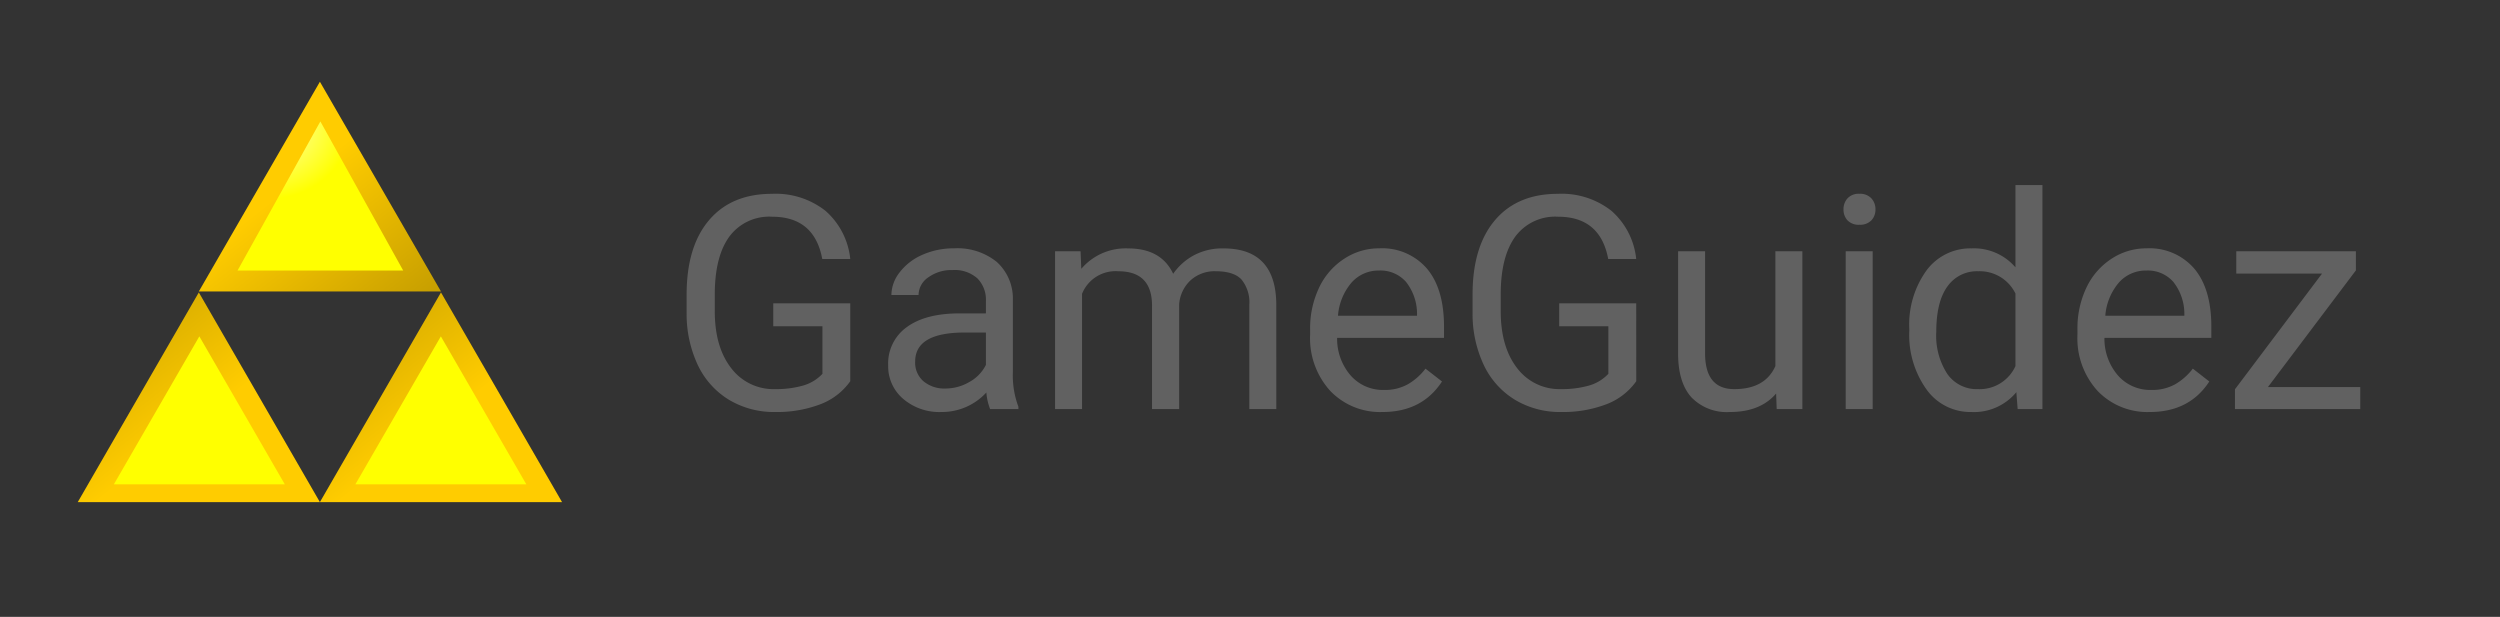 <svg xmlns="http://www.w3.org/2000/svg" xmlns:xlink="http://www.w3.org/1999/xlink" viewBox="0 0 385 95">
  <rect x="0" y="0" width="385" height="95" fill="#333333" stroke="none"/>
  <defs>
    <style>
      .cls-1 {
        clip-path: url(#clip-logo);
      }

      .cls-2 {
        fill: url(#linear-gradient);
      }

      .cls-3 {
        fill: url(#radial-gradient);
      }

      .cls-4 {
        fill: url(#radial-gradient-2);
      }

      .cls-5 {
        fill: url(#radial-gradient-3);
      }

      .cls-6 {
        fill: #616161;
      }
    </style>
    <linearGradient id="linear-gradient" x1="0.406" y1="0.469" x2="0.981" y2="1.102" gradientUnits="objectBoundingBox">
      <stop offset="0" stop-color="#fc0"/>
      <stop offset="1" stop-color="#c19a00"/>
    </linearGradient>
    <radialGradient id="radial-gradient" cx="78.252" cy="37.75" r="14.177" gradientTransform="translate(1.138 1.218) scale(0.9 0.81)" gradientUnits="userSpaceOnUse">
      <stop offset="0" stop-color="#ffffba"/>
      <stop offset="1" stop-color="#ff0"/>
    </radialGradient>
    <radialGradient id="radial-gradient-2" cx="28.275" cy="124.92" r="15.207" gradientTransform="translate(1.532 1.751) scale(0.866 0.749)" xlink:href="#radial-gradient"/>
    <radialGradient id="radial-gradient-3" cx="124.583" cy="119.15" r="15.207" gradientTransform="translate(1.036 0.304) scale(0.866 0.749)" xlink:href="#radial-gradient"/>
    <clipPath id="clip-logo">
      <rect width="385" height="95"/>
    </clipPath>
  </defs>
  <g id="logo" class="cls-1">
    <g id="triforce" transform="translate(-98.027 -10.412)">
      <path id="Path_5" data-name="Path 5" class="cls-2" d="M128.646,110l18.646,32.295H110Z" transform="translate(18.646 -87)"/>
      <path id="use2398" class="cls-2" d="M18.646,32.295,37.292,0H0Z" transform="translate(184.583 87.738) rotate(180)"/>
      <path id="Back-Tri" class="cls-2" d="M18.646,32.295,37.292,0H0Z" transform="translate(147.292 87.738) rotate(180)"/>
      <path id="Power" class="cls-3" d="M66.875,54.308H92.392L79.633,31.344Z" transform="translate(67.73 -2.232)"/>
      <path id="Courage" class="cls-4" d="M16.875,140.725H43.2L30.038,117.938Z" transform="translate(135.881 -55.726)"/>
      <path id="Wisdom" class="cls-5" d="M116.875,140.725H143.2l-13.163-22.787Z" transform="translate(-1.311 -55.726)"/>
    </g>
    <path id="Path_6" data-name="Path 6" class="cls-6" d="M27.941-4.29A9.962,9.962,0,0,1,23.3-.73,18.735,18.735,0,0,1,16.374.449a13.438,13.438,0,0,1-7.1-1.875,12.5,12.5,0,0,1-4.8-5.334A18.424,18.424,0,0,1,2.74-14.779v-2.853q0-7.39,3.448-11.455t9.692-4.065a12.409,12.409,0,0,1,8.243,2.617,11.4,11.4,0,0,1,3.818,7.423H23.629q-1.213-6.514-7.727-6.514a7.634,7.634,0,0,0-6.57,3.046Q7.1-23.534,7.075-17.756v2.675q0,5.507,2.516,8.756A8.154,8.154,0,0,0,16.4-3.077a15.032,15.032,0,0,0,4.245-.538,6.565,6.565,0,0,0,3.01-1.815v-7.328H16.082v-3.526H27.941ZM49.481,0A8.729,8.729,0,0,1,48.9-2.561,9.271,9.271,0,0,1,41.979.449a8.579,8.579,0,0,1-5.9-2.033,6.577,6.577,0,0,1-2.3-5.155,6.87,6.87,0,0,1,2.886-5.9q2.886-2.1,8.12-2.1H48.83v-1.909a4.667,4.667,0,0,0-1.3-3.47,5.236,5.236,0,0,0-3.841-1.292,6.059,6.059,0,0,0-3.729,1.123,3.309,3.309,0,0,0-1.5,2.718H34.275a5.735,5.735,0,0,1,1.292-3.515,8.815,8.815,0,0,1,3.5-2.684,11.788,11.788,0,0,1,4.863-.988,9.608,9.608,0,0,1,6.581,2.1,7.576,7.576,0,0,1,2.471,5.784V-5.683a13.675,13.675,0,0,0,.854,5.323V0Zm-6.9-3.167a7.3,7.3,0,0,0,3.706-1.011A6.114,6.114,0,0,0,48.83-6.806v-4.986H45.573q-7.637,0-7.637,4.47a3.783,3.783,0,0,0,1.3,3.055A5.007,5.007,0,0,0,42.586-3.167ZM63.407-24.3l.112,2.7a8.975,8.975,0,0,1,7.21-3.145q5.1,0,6.94,3.908a9.206,9.206,0,0,1,3.156-2.83,9.321,9.321,0,0,1,4.593-1.078q8,0,8.131,8.468V0H89.395V-16.037a5.58,5.58,0,0,0-1.19-3.9q-1.19-1.292-4-1.292a5.51,5.51,0,0,0-3.841,1.381,5.6,5.6,0,0,0-1.774,3.717V0H74.413V-15.925q0-5.3-5.188-5.3a5.56,5.56,0,0,0-5.593,3.481V0H59.477V-24.3ZM109.9.449A10.619,10.619,0,0,1,101.86-2.8a12.046,12.046,0,0,1-3.1-8.681v-.764a14.584,14.584,0,0,1,1.381-6.458,10.776,10.776,0,0,1,3.863-4.447,9.713,9.713,0,0,1,5.379-1.606,9.1,9.1,0,0,1,7.367,3.122q2.628,3.122,2.628,8.939v1.729H102.916a8.639,8.639,0,0,0,2.1,5.806,6.6,6.6,0,0,0,5.11,2.212,7.237,7.237,0,0,0,3.729-.9,9.368,9.368,0,0,0,2.673-2.381l2.538,1.977Q116.011.449,109.9.449Zm-.517-21.787a5.543,5.543,0,0,0-4.223,1.831,8.9,8.9,0,0,0-2.111,5.132h12.174v-.314a7.914,7.914,0,0,0-1.707-4.908A5.218,5.218,0,0,0,109.385-21.338Zm39.6,17.048a9.962,9.962,0,0,1-4.638,3.56A18.735,18.735,0,0,1,137.416.449a13.438,13.438,0,0,1-7.1-1.875,12.5,12.5,0,0,1-4.8-5.334,18.424,18.424,0,0,1-1.741-8.019v-2.853q0-7.39,3.448-11.455t9.692-4.065a12.409,12.409,0,0,1,8.243,2.617,11.4,11.4,0,0,1,3.818,7.423h-4.312q-1.213-6.514-7.727-6.514a7.634,7.634,0,0,0-6.57,3.046q-2.235,3.046-2.257,8.823v2.675q0,5.507,2.516,8.756a8.154,8.154,0,0,0,6.806,3.248,15.032,15.032,0,0,0,4.245-.538,6.565,6.565,0,0,0,3.01-1.815v-7.328h-7.569v-3.526h11.859ZM170.523-2.4Q168.1.449,163.4.449a7.555,7.555,0,0,1-5.918-2.257q-2.033-2.257-2.055-6.682V-24.3h4.155V-8.6q0,5.525,4.492,5.525,4.762,0,6.334-3.549V-24.3h4.155V0h-3.953ZM185.393,0h-4.155V-24.3h4.155ZM180.9-30.749a2.48,2.48,0,0,1,.618-1.707,2.319,2.319,0,0,1,1.831-.7,2.355,2.355,0,0,1,1.842.7,2.454,2.454,0,0,1,.629,1.707,2.373,2.373,0,0,1-.629,1.685,2.4,2.4,0,0,1-1.842.674,2.361,2.361,0,0,1-1.831-.674A2.4,2.4,0,0,1,180.9-30.749Zm10.13,18.4a14.237,14.237,0,0,1,2.65-9,8.381,8.381,0,0,1,6.94-3.4,8.429,8.429,0,0,1,6.761,2.92V-34.5h4.155V0h-3.818l-.2-2.605a8.462,8.462,0,0,1-6.94,3.055,8.3,8.3,0,0,1-6.884-3.459,14.4,14.4,0,0,1-2.662-9.029Zm4.155.472a10.779,10.779,0,0,0,1.707,6.469,5.519,5.519,0,0,0,4.717,2.336,6.062,6.062,0,0,0,5.772-3.549V-17.789a6.108,6.108,0,0,0-5.728-3.437,5.545,5.545,0,0,0-4.762,2.358Q195.186-16.509,195.186-11.882ZM228.068.449A10.619,10.619,0,0,1,220.027-2.8a12.046,12.046,0,0,1-3.1-8.681v-.764a14.584,14.584,0,0,1,1.381-6.458,10.776,10.776,0,0,1,3.863-4.447,9.713,9.713,0,0,1,5.379-1.606,9.1,9.1,0,0,1,7.367,3.122q2.628,3.122,2.628,8.939v1.729H221.083a8.639,8.639,0,0,0,2.1,5.806,6.6,6.6,0,0,0,5.11,2.212,7.237,7.237,0,0,0,3.729-.9,9.368,9.368,0,0,0,2.673-2.381l2.538,1.977Q234.178.449,228.068.449Zm-.517-21.787a5.543,5.543,0,0,0-4.223,1.831,8.9,8.9,0,0,0-2.111,5.132h12.174v-.314a7.914,7.914,0,0,0-1.707-4.908A5.218,5.218,0,0,0,227.552-21.338Zm18.71,17.946h14.218V0H241.186V-3.055l13.409-17.812H241.388V-24.3h18.418v2.942Z" transform="translate(103 63)"/>
  </g>
</svg>
